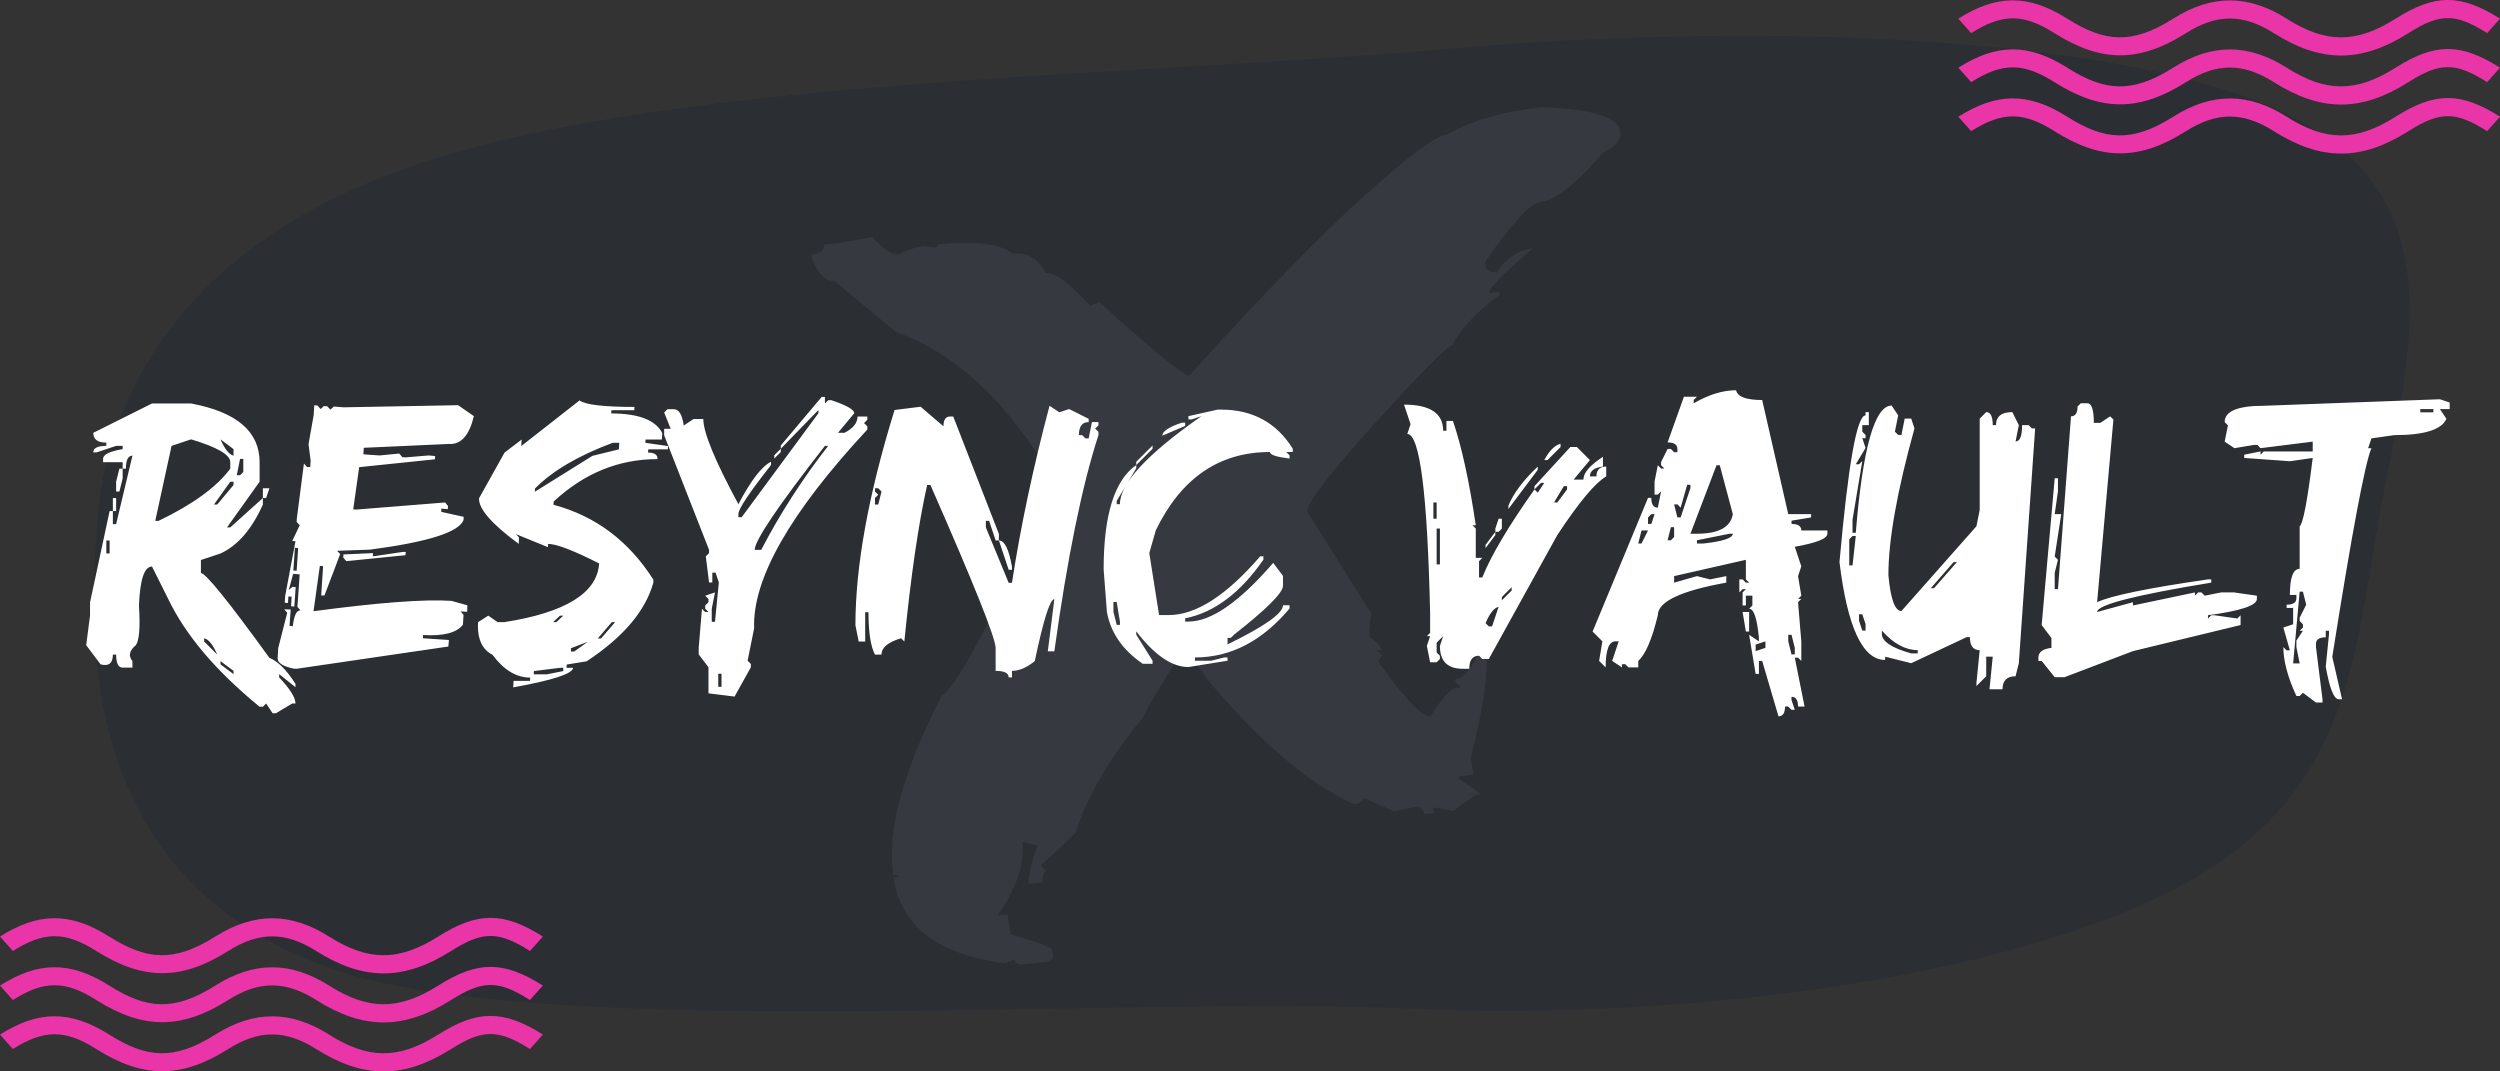<svg width="700" height="300" viewBox="0 0 700 300" fill="none" xmlns="http://www.w3.org/2000/svg">
<rect x="0" y="0" width="700" height="300" fill="#333333" stroke="none"/>
<g clip-path="url(#clip0)">
<path d="M642.476 33.047C688.117 56.781 674.179 100.975 666.682 142.029C659.185 183.084 658.561 221.006 612.92 246.774C567.123 272.56 476.612 286.095 394.826 282.436C313.041 278.716 150.5 291.904 92.167 271C20.209 245.214 25.109 175.659 27.247 146.003C29.385 116.347 46.215 69.257 118.2 45.526C190.185 21.796 317.326 21.437 404.296 13.739C491.265 6.042 596.872 9.316 642.476 33.047Z" fill="#2B2E32"/>
<path d="M292.309 269.394L286.848 269.958C285.081 270.141 284.124 269.722 283.968 268.699L281.28 269.718C262.465 267.215 252.108 259.226 250.212 245.754L251.609 245.609C251.525 245.071 251.031 244.85 250.091 244.949C248.329 232.453 252.878 215.708 263.729 194.72C266.106 193.331 270.295 186.78 276.277 175.063C280.799 168.157 283.99 164.605 285.851 164.411C289.118 161.446 293.929 152.949 300.281 138.913C297.495 138.665 295.928 137.238 295.558 134.651L295.216 132.236L292.42 132.53L291.971 129.378C280.047 110.607 266.311 98.432 250.755 92.869L233.543 78.604C230.997 78.867 228.811 76.444 226.978 71.332C229.684 71.053 230.926 70.111 230.694 68.497L234.758 68.077L244.296 66.345C247.189 69.76 249.687 71.355 251.81 71.137C254.627 69.802 256.839 69.058 258.437 68.89L261.335 69.332C262.265 69.237 262.697 68.943 262.635 68.455C272.952 67.383 279.98 68.241 283.728 71.019C287.622 70.614 290.667 72.427 292.866 76.456C295.318 76.204 299.449 79.241 305.23 85.578L307.785 84.567C323.137 98.428 331.536 105.284 332.978 105.132C353.412 82.61 369.792 65.796 382.144 54.708C394.482 43.621 402.182 37.921 405.226 37.604C412.223 33.659 421.143 31.122 431.972 30C445.877 30.591 453.097 32.785 453.644 36.593C454 39.134 452.438 41.152 448.953 42.652C441.36 51.461 435.529 56.082 431.461 56.501C428.585 56.803 423.373 62.423 415.806 73.358L416.029 74.895C416.518 75.933 417.524 76.372 419.051 76.215C421.918 72.156 425.287 69.92 429.177 69.519C420.903 76.574 416.848 80.729 417.031 81.999L419.826 81.709L419.932 82.511C413.403 87.348 408.956 92.072 406.611 96.673C405.186 96.921 397.985 104.193 385.019 118.493C372.062 132.789 365.737 141.065 366.049 143.304L383.991 171.835C383.47 174.861 383.314 177.032 383.488 178.352C385.598 179.867 386.715 181.065 386.835 181.938L385.437 182.087L387.058 183.548L385.887 185.235C393.378 195.7 398.261 200.817 400.544 200.576C403.771 195.437 406.192 192.785 407.79 192.614L409.054 192.484L407.568 191.004L407.452 190.199C409.57 189.977 411.551 187.913 413.403 184.006L416.082 182.911C416.799 187.993 415.393 197.745 411.85 212.179L412.522 216.94L408.458 217.36L408.565 218.093L414.685 222.286C413.247 222.438 410.692 224.037 406.994 227.097L401.318 226.055L401.541 227.665L398.87 227.944C398.781 227.356 398.212 226.624 397.143 225.742L390.387 227.184L381.596 223.339C381.743 224.369 380.88 224.975 379.032 225.166C366.352 219.348 352.687 207.688 338.025 190.191C335.159 185.735 333.013 183.579 331.576 183.732L330.178 183.877C324.877 191.957 321.526 197.627 320.083 200.897C310.972 211.751 304.638 222.537 301.091 233.259C296.106 238.131 292.839 241.141 291.294 242.297L292.906 243.766C292.104 244.739 291.788 245.834 291.958 247.055L287.894 247.478C288.25 243.877 289.118 240.317 290.511 236.803L286.229 235.613C287.062 241.519 284.765 248.417 279.357 256.311L282.152 256.021L282.935 261.587C290.645 263.858 294.535 265.311 294.633 265.948L294.86 267.558C295.038 268.589 294.179 269.199 292.309 269.394Z" fill="#36393F"/>
<path fill-rule="evenodd" clip-rule="evenodd" d="M126.303 280.004C113.064 288.368 101.771 288.368 88.53 280.004C79.896 274.55 72.525 274.55 63.894 280.004C50.776 288.287 40.081 288.287 26.965 280.004C18.235 274.486 12.339 274.486 3.603 280.004L0.001 275.957C10.614 269.255 19.535 268.983 30.569 275.957C40.972 282.53 48.651 283.31 60.292 275.957C71.326 268.983 81.588 269.298 92.133 275.957C102.958 282.798 111.453 283.066 122.703 275.957C133.743 268.983 140.961 268.983 151.998 275.957L148.393 280.004C139.522 274.395 135.183 274.395 126.303 280.004ZM126.303 266.277C113.064 274.641 101.771 274.641 88.53 266.277C79.896 260.819 72.525 260.819 63.894 266.277C50.776 274.561 40.081 274.561 26.965 266.277C18.235 260.759 12.339 260.759 3.603 266.277L0.001 262.23C10.614 255.524 19.535 255.257 30.569 262.23C40.972 268.803 48.651 269.583 60.292 262.23C71.326 255.257 81.588 255.569 92.133 262.23C102.958 269.071 111.453 269.339 122.703 262.23C133.743 255.257 140.961 255.257 151.998 262.23L148.393 266.277C139.522 260.667 135.183 260.667 126.303 266.277ZM30.569 289.683C40.972 296.26 48.651 297.037 60.292 289.683C71.326 282.709 81.588 283.023 92.133 289.683C102.958 296.528 111.453 296.796 122.703 289.683C133.743 282.709 140.961 282.709 151.998 289.683L148.393 293.73C139.522 288.125 135.183 288.125 126.302 293.73C113.063 302.096 101.769 302.099 88.529 293.73C79.894 288.276 72.523 288.276 63.892 293.73C50.775 302.018 40.08 302.018 26.964 293.73C18.234 288.213 12.338 288.213 3.602 293.73L0 289.683C10.614 282.982 19.534 282.71 30.569 289.683Z" fill="#E935A8"/>
<path fill-rule="evenodd" clip-rule="evenodd" d="M674.361 23.001C661.15 31.364 649.882 31.364 636.67 23.001C628.054 17.547 620.7 17.547 612.087 23.001C598.998 31.283 588.326 31.283 575.239 23.001C566.528 17.484 560.645 17.484 551.928 23.001L548.334 18.954C558.924 12.253 567.825 11.981 578.835 18.954C589.216 25.526 596.878 26.306 608.494 18.954C619.504 11.981 629.744 12.296 640.265 18.954C651.067 25.794 659.543 26.062 670.768 18.954C681.785 11.981 688.987 11.981 700 18.954L696.402 23.001C687.55 17.393 683.221 17.393 674.361 23.001ZM674.361 9.276C661.15 17.639 649.882 17.639 636.67 9.276C628.054 3.818 620.7 3.818 612.087 9.276C598.998 17.559 588.326 17.559 575.239 9.276C566.528 3.758 560.645 3.758 551.928 9.276L548.334 5.229C558.924 -1.476 567.825 -1.743 578.835 5.229C589.216 11.801 596.878 12.581 608.494 5.229C619.504 -1.743 629.744 -1.431 640.265 5.229C651.067 12.069 659.543 12.337 670.768 5.229C681.785 -1.743 688.987 -1.743 700 5.229L696.402 9.276C687.55 3.666 683.221 3.666 674.361 9.276ZM578.835 32.679C589.216 39.255 596.878 40.032 608.494 32.679C619.504 25.706 629.744 26.02 640.265 32.679C651.067 39.523 659.543 39.791 670.768 32.679C681.785 25.706 688.987 25.706 700 32.679L696.402 36.725C687.55 31.121 683.221 31.121 674.36 36.725C661.149 45.09 649.881 45.093 636.669 36.725C628.053 31.272 620.698 31.272 612.086 36.725C598.997 45.012 588.325 45.012 575.238 36.725C566.527 31.209 560.644 31.209 551.927 36.725L548.333 32.679C558.924 25.979 567.824 25.706 578.835 32.679Z" fill="#E935A8"/>
<path d="M42.559 112.974H53.516C66.299 115.373 72.69 120.851 72.69 129.409V134.888L63.56 147.671H64.473L73.603 139.453V141.279C70.488 148.226 66.532 152.791 61.733 154.976L56.255 156.802V160.454C57.58 160.454 63.971 168.368 75.43 184.194C77.865 185.197 80.299 187.632 82.734 191.499V192.412L78.169 188.76V189.673C81.213 192.896 82.734 195.33 82.734 196.978H81.821L77.256 199.717H76.343L74.517 196.978L73.603 197.891H72.69C60.516 187.936 51.994 177.892 47.124 167.759L42.559 158.628C40.41 158.628 39.193 162.28 38.906 169.585C39.3 175.672 38.996 179.378 37.993 180.703C36.203 182.171 35.898 183.639 37.08 185.107V186.934H34.341C33.123 186.934 32.515 185.716 32.515 183.281H31.602C31.602 185.716 30.456 186.629 28.164 186.021L24.136 180.649L25.21 172.324V168.672L30.689 143.105H31.602V146.758H32.515L37.08 127.583C35.863 127.583 35.254 128.8 35.254 131.235H34.341V129.409H28.862V128.496C28.862 127.279 30.689 126.366 34.341 125.757V124.844H32.515L27.036 126.67H26.123C26.123 125.452 27.34 124.844 29.775 124.844V123.931C27.34 123.931 26.123 123.018 26.123 121.191L42.559 112.974ZM43.472 145.845H44.385C53.945 141.261 60.641 136.392 64.473 131.235V129.409C64.473 127.332 60.82 125.202 53.516 123.018L48.037 124.844L43.472 145.845ZM61.733 123.018C62.951 125.775 64.168 127.297 65.386 127.583V125.757L61.733 123.018ZM67.212 128.496L66.299 133.062H67.212L68.125 132.148V128.496H67.212ZM33.428 131.235H34.341V133.975L33.428 137.627H32.515V134.888L33.428 131.235ZM64.473 134.888L59.907 141.279H60.82L65.386 135.801V134.888H64.473ZM73.603 136.714H75.43L74.517 139.453H73.603V136.714ZM31.602 139.453H32.515V143.105H31.602V139.453ZM29.775 151.323V154.976H30.689V151.323H29.775ZM57.168 178.716V179.629L60.82 183.281C59.639 180.524 58.421 179.002 57.168 178.716ZM61.733 185.107V186.021L65.386 188.76V187.847L61.733 185.107ZM128.281 113.457L132.686 116.519C131.396 121.925 129.069 124.521 125.703 124.307L101.855 125.381L101.748 127.207L106.26 127.529L111.792 126.992L112.651 128.013L113.564 128.066L120.01 127.529L121.836 127.69L121.782 128.604L100.566 130.806L98.901 142.622L99.814 142.676L124.629 140.688L125.435 141.655L125.381 142.568L123.555 142.407V143.32L129.839 144.717L129.785 145.63C128.46 149.032 119.723 151.789 103.574 153.901L94.39 154.224L95.249 155.137L90.845 166.738H89.932L90.469 158.521L89.556 158.467L87.783 171.143C106.009 168.708 118.882 167.741 126.401 168.242L130.859 169.478L130.806 171.304L128.979 171.196L129.785 172.163L129.624 174.902C127.869 177.194 124.146 178.161 118.452 177.803L118.398 178.716L125.703 179.199L125.542 181.025L83.057 187.256L82.144 187.202C79.207 186.558 77.739 185.609 77.739 184.355V184.194L77.9 181.455L80.425 171.572L79.565 170.605L81.392 170.659L81.069 175.225L81.982 175.332C82.341 172.288 83.057 170.82 84.131 170.928L83.272 169.907L83.916 160.83L82.09 160.669L80.855 165.181L81.875 164.321L82.788 164.375L82.412 169.854L81.499 169.746L81.66 167.061L80.747 167.007L80.64 168.833L79.727 168.779L79.834 166.953L82.734 151.538L81.821 151.484L83.916 147.08L83.057 146.113L83.11 145.2L85.098 129.785L85.957 130.752L86.87 130.806L86.978 128.979L86.387 124.36L87.837 116.196L87.998 113.457L88.911 113.564L89.77 114.531L90.737 113.672L91.65 113.779L92.51 114.692L93.477 113.833L96.216 114.048L128.281 113.457ZM82.573 153.364L82.144 159.756L83.057 159.81L83.486 153.472L82.573 153.364ZM112.705 154.546H113.618L113.511 155.459L96.968 157.124L96.108 156.104L96.162 155.244L104.434 154.868L104.38 155.781L112.705 154.546ZM162.28 112.114C163.892 113.332 169.012 113.94 177.642 113.94L177.588 114.854H171.196L171.143 115.767C178.77 115.767 183.532 117.593 185.43 121.245L185.322 123.071H180.757L180.703 123.984L187.041 124.897L186.987 125.811H181.509L181.455 126.724C183.281 126.724 184.159 127.332 184.087 128.55C173.237 128.55 163.551 132.507 155.029 140.42L154.976 141.333C166.756 144.484 176.084 151.484 182.959 162.334L182.905 163.247C180.685 171.125 174.473 178.429 164.268 185.161L158.682 186.074L158.628 186.987H160.454C160.382 188.634 154.797 190.461 143.696 192.466L143.804 190.64H148.369L148.477 189.727C144.574 189.727 141.047 187.596 137.896 183.335C135.174 181.938 133.813 179.271 133.813 175.332C133.813 174.974 133.831 174.598 133.867 174.204L136.714 172.378L139.346 174.204H141.172C158.359 171.519 167.222 166.04 167.759 157.769C160.562 154.116 155.799 152.29 153.472 152.29L153.418 153.203L144.448 149.551L145.308 150.464L145.254 152.29C137.663 146.704 133.957 142.443 134.136 139.507L141.279 126.724L146.06 123.071L145.952 124.897L162.28 112.114ZM149.819 136.768L149.766 137.681L165.879 127.637L173.291 125.811L173.398 123.984H171.572C161.94 127.565 154.689 131.826 149.819 136.768ZM154.868 174.204H155.781L157.715 172.378H156.802L154.868 174.204ZM171.304 174.204L167.383 178.77H168.296L172.217 174.204H171.304ZM159.863 181.509V182.422H160.776L164.59 179.683L159.863 181.509ZM149.497 187.9L149.443 188.813H153.096L157.715 187.9V186.987H156.802L149.497 187.9ZM230.063 111.147H230.977V112.974L231.89 112.061H232.803C237.064 113.493 239.194 114.71 239.194 115.713L234.629 121.191H236.455C238.89 119.938 240.107 118.416 240.107 116.626H242.847V117.539L241.934 118.452L242.847 119.365V120.278C221.219 143.553 210.656 162.101 211.157 175.923L209.331 185L210.244 185.913V186.826L205.679 195.044L198.374 194.131V186.826L195.635 183.228V181.401L196.548 170.444L197.461 171.357H198.374L197.461 170.444V169.531L198.374 168.618V167.705L197.461 166.792L200.2 165.879L199.287 170.444V174.097H200.2L201.274 163.086L200.361 160.347H199.448V163.086H198.535L197.622 155.781L198.535 154.868V153.955L185.967 121.89V120.063H187.793L185.967 115.498L186.88 114.585H188.706C190.103 114.585 191.016 116.107 191.445 119.15L194.185 117.324H196.924C196.924 121.084 200.2 129.033 206.753 141.172C210.262 134.512 213.306 130.555 215.884 129.302V130.215C209.797 137.949 206.753 142.515 206.753 143.911V144.824H207.666L229.15 115.713V114.8L218.623 125.649V124.736L230.063 111.147ZM218.623 125.649V126.562L216.797 128.389V127.476L218.623 125.649ZM230.977 124.844C217.871 141.637 211.318 151.341 211.318 153.955H213.145C218.408 143.822 224.657 134.118 231.89 124.844H230.977ZM201.113 188.652V192.305H202.026V188.652H201.113ZM257.778 113.887L264.17 119.365C264.17 117.539 264.779 116.626 265.996 116.626H266.909L279.692 149.497V151.323H278.779L276.953 145.845H276.04V147.671L282.432 163.193H283.345C285.78 147.367 289.289 130.841 293.872 113.618L296.611 115.444L299.351 114.531L304.829 117.271V118.184C303.003 118.184 302.09 119.401 302.09 121.836H303.003L303.916 122.749H304.829L305.742 118.184H307.568V119.097L306.655 120.01L307.568 120.923V121.836C302.985 135.908 298.867 156.086 295.215 182.368H293.389L295.215 167.759C293.997 167.759 292.171 173.542 289.736 185.107C287.48 186.934 285.35 187.847 283.345 187.847V189.673H282.432C282.432 188.455 281.214 187.847 278.779 187.847V181.455C278.779 178.698 272.692 163.48 260.518 135.801H259.604C257.17 146.65 255.039 161.26 253.213 179.629L252.3 178.716C248.647 179.79 246.821 181.312 246.821 183.281H244.995C243.778 180.99 243.169 177.033 243.169 171.411H242.256V179.629H240.43L239.517 175.063C239.517 158.521 243.169 138.433 250.474 114.8L257.778 113.887ZM244.995 136.714V137.627L245.908 138.54L244.995 139.453V141.279H245.908L246.821 137.627L245.908 136.714H244.995ZM279.692 151.323C281.268 151.323 282.485 153.758 283.345 158.628V159.541H282.432L279.692 151.323ZM340.977 114.692H341.89C350.734 114.692 357.43 118.345 361.978 125.649V126.562H360.151L361.064 127.476V128.389C357.412 127.959 355.586 127.35 355.586 126.562C341.37 126.562 330.718 133.867 323.628 148.477L321.802 154.868L324.541 172.217H327.28C334.871 172.217 343.394 166.738 352.847 155.781H353.76V156.694C347.279 166.04 339.974 171.519 331.846 173.13V174.043H332.759C339.132 174.043 347.046 168.564 356.499 157.607L359.238 161.26V163.999C359.238 165.968 354.673 170.534 345.542 177.695L344.629 178.608H343.716V180.435C354.064 175.386 359.238 171.733 359.238 169.478H361.064V170.391C353.402 179.521 344.575 184.087 334.585 184.087V185H339.15L342.803 184.087H343.716V185L332.759 186.772C328.14 186.772 323.27 183.442 318.149 176.782V177.695L322.715 185V185.859H319.976C314.318 181.992 310.97 177.14 309.932 171.304L309.019 159.434C309.019 144.18 312.062 134.44 318.149 130.215V131.128L312.671 140.259V141.172H313.584C313.584 135.371 321.193 127.153 336.411 116.519L333.672 117.432H332.759V116.519L340.977 114.692ZM330.933 118.345H331.846V119.258L325.454 121.997C325.454 120.78 327.28 119.562 330.933 118.345ZM322.715 124.736V125.649L318.149 130.215V129.302L322.715 124.736ZM311.758 168.564V171.304L312.671 174.956H313.584V174.043L312.671 168.564H311.758ZM393.13 113.296C400.435 113.296 404.087 115.731 404.087 120.601H405V117.861H406.826C409.261 124.987 411.392 134.727 413.218 147.08H412.305L413.218 147.993V156.211H415.044L414.131 157.124V161.689H415.044C417.443 155.638 422.313 147.42 429.653 137.036L430.566 137.949L432.393 135.21H431.479L429.653 137.036V136.123L439.697 125.166H441.523L445.176 128.818L440.61 134.297H443.35C443.35 132.399 445.176 130.269 448.828 127.905V130.645C446.393 130.931 445.176 131.844 445.176 133.384H447.002C447.002 131.558 447.915 130.645 449.741 130.645V133.384C446.626 135.21 442.061 140.688 436.045 149.819L416.87 184.517H415.044L414.131 183.604C412.305 183.604 411.392 184.821 411.392 187.256H409.565C405.304 187.256 403.174 185.125 403.174 180.864L404.087 178.125L402.261 179.951V182.69L403.174 183.604V184.517L402.261 185.43H400.435L399.521 180.864L400.435 178.125H399.521L400.435 177.212V171.733C399.683 138.254 397.552 121.514 394.043 121.514L394.956 118.774L393.13 113.296ZM436.958 124.253V125.166L433.306 128.818H432.393C433.825 126.169 435.347 124.647 436.958 124.253ZM430.566 130.645V131.558L422.349 142.515V141.602C423.745 138.164 426.484 134.512 430.566 130.645ZM437.871 136.123L435.132 140.688H436.045L438.784 137.036V136.123H437.871ZM401.348 140.688V145.254H402.261V140.688H401.348ZM419.609 145.254H420.522V147.993L419.609 148.906H418.696V147.993L419.609 145.254ZM402.261 147.993V158.037H403.174V147.993H402.261ZM418.696 148.906V149.819L415.957 153.472V152.559L418.696 148.906ZM420.522 167.168V168.081L423.262 165.342V164.429L420.522 167.168ZM415.957 174.473L416.87 175.386H417.783L419.609 169.907C418.356 170.194 417.139 171.715 415.957 174.473ZM486.104 109.268C486.497 111.094 488.932 112.007 493.408 112.007L500.713 143.965H507.104V144.878L501.626 145.791V146.704C503.452 146.704 504.365 147.313 504.365 148.53H511.67V149.443C511.67 150.804 508.626 152.021 502.539 153.096L504.365 158.574L503.452 161.313L504.365 166.792L503.452 167.705H504.365L503.452 168.618L504.365 179.575V185.054L503.452 184.141H502.539L505.278 197.837H503.452C503.452 196.011 502.843 195.098 501.626 195.098V196.011L502.539 198.75H501.626L500.713 197.837H499.8C499.8 199.663 499.191 200.576 497.974 200.576L493.408 185.054H492.495V188.706H491.582L489.756 177.749L492.495 179.575V178.662C491.994 173.184 491.081 170.444 489.756 170.444L490.669 169.531V166.792H488.843V169.531H487.93V165.879L488.843 164.966H487.93L487.017 165.879V162.227H487.93L488.843 163.14H489.756L488.843 162.227V156.748L468.755 161.313V163.14L475.146 161.313L478.799 162.227L483.364 161.313V163.14C470.581 165.431 464.189 168.475 464.189 172.271C462.578 178.966 460.752 183.228 458.711 185.054V186.88H455.972L455.059 185.967H454.146V186.88L451.406 185.054L453.232 179.575H452.319C450.493 179.575 449.58 182.01 449.58 186.88L447.754 185.054L448.667 179.575L445.928 176.836L461.45 139.399H462.363C462.363 141.226 462.972 142.139 464.189 142.139L465.103 137.573L464.189 138.486H463.276V134.834L464.189 130.269L465.103 131.182H466.016L465.103 130.269V129.355L466.929 125.703H467.842L468.755 126.616H469.668V125.703C469.668 124.486 468.755 123.877 466.929 123.877L471.494 111.094H475.146L474.233 112.007V112.92C478.459 110.485 482.415 109.268 486.104 109.268ZM480.625 130.269L473.32 149.443H475.146C481.234 149.443 484.582 147.617 485.19 143.965L481.538 130.269H480.625ZM472.407 135.747L470.581 142.139L469.668 141.226H468.755L469.668 144.878H470.581L473.32 136.66V135.747H472.407ZM462.363 143.965L461.45 144.878V146.704H462.363L463.276 143.965H462.363ZM467.842 147.617L466.929 151.27H467.842L468.755 150.356V147.617H467.842ZM459.624 148.53L458.711 152.183H459.624L461.45 148.53H459.624ZM475.146 151.27V152.183H476.973C482.451 151.574 485.19 150.661 485.19 149.443H484.277L475.146 151.27ZM487.93 171.357H489.756V176.836H488.843L487.93 171.357ZM500.713 177.749V179.575L501.626 183.228H502.539V181.401L501.626 177.749H500.713ZM491.582 180.488V182.314L494.321 181.401V179.575L491.582 180.488ZM529.663 113.564L531.489 116.304L530.576 120.869L531.489 121.782H532.402L533.315 117.217H535.142L536.055 119.956C531.185 137.502 528.75 151.198 528.75 161.045C529.359 167.741 530.576 171.089 532.402 171.089L553.403 147.349L554.316 142.783V117.217L556.143 115.391C557.36 115.391 557.969 116.608 557.969 119.043H558.882C558.882 116.608 560.404 115.391 563.447 115.391L565.273 119.043L564.36 123.608C565.578 123.608 566.187 122.087 566.187 119.043H568.013L568.926 119.956H569.839L565.273 185.698L564.36 189.351C561.925 189.351 560.708 190.568 560.708 193.003H557.056L557.969 183.872H556.143V189.351L553.403 192.09V191.177L554.316 182.046C552.49 182.046 551.577 180.828 551.577 178.394H550.664L535.142 185.698L527.837 183.872V184.785C521.535 184.785 517.274 175.654 515.054 157.393C517.489 130 519.924 116.304 522.358 116.304V115.391H523.271V119.043H521.445V120.869L522.358 121.782V122.695H521.445L522.358 125.435L519.619 130H520.532L521.445 129.087L518.706 145.522V149.175H519.619C521.553 125.435 524.901 113.564 529.663 113.564ZM518.706 150.088L517.793 151.001V158.306H518.706L519.619 150.088H518.706ZM547.012 157.393L540.62 164.697H541.533L547.925 157.393H547.012ZM520.532 172.002V173.828L521.445 176.567H522.358V174.741L521.445 172.002H520.532ZM526.924 176.567V177.48C526.924 179.593 529.663 181.419 535.142 182.959H536.968V182.046C533.459 182.01 530.111 180.184 526.924 176.567ZM584.448 112.92C585.666 112.92 586.274 114.746 586.274 118.398H588.101L590.84 116.572L591.753 117.485L587.188 168.618C591.055 166.792 601.403 164.661 618.232 162.227H619.146V163.14C597.84 166.613 587.188 169.352 587.188 171.357L597.231 168.618V169.531L614.58 165.879V166.792L615.493 165.879H616.406L617.319 166.792L621.885 165.879H625.537L631.929 166.792V167.705C631.929 169.531 627.363 171.053 618.232 172.271V173.184L619.146 172.271H620.059L626.45 173.184L627.363 172.271V175.01L597.231 182.314L578.057 189.619H575.317L571.665 185.054H570.752V184.141C570.752 182.601 571.969 181.688 574.404 181.401V178.662L571.665 175.01L575.317 133.921H576.23V137.573L575.317 143.965H577.144L575.317 155.835L576.23 156.748L575.317 160.4V164.966H576.23L579.883 116.572C581.1 116.572 581.709 115.659 581.709 113.833L582.622 112.92H584.448ZM683.169 111.792L685.908 112.705V114.531H683.169L684.995 117.271C683.67 120.314 678.8 121.836 670.386 121.836L663.994 122.749L663.081 125.488H663.994C662.168 129.821 658.516 149.3 653.037 183.926L655.776 195.796H654.863C653.503 195.796 652.285 192.752 651.211 186.665L652.124 177.534V176.621H651.211V178.447C649.385 178.447 648.472 179.056 648.472 180.273V181.187L650.298 195.796V196.709H648.472L644.819 193.97L643.906 194.883H642.993C640.558 189.619 639.341 185.054 639.341 181.187L640.254 182.1H641.167L639.341 175.708L642.08 174.795V170.229H640.254V169.316C642.08 169.316 642.993 168.708 642.993 167.49V166.577H641.167C641.167 161.707 642.08 159.272 643.906 159.272V147.402C644.873 146.543 646.09 140.151 647.559 128.228L641.167 129.141L628.384 128.228V127.314L632.949 126.401V127.314L633.862 126.401H647.559V123.662L632.949 125.488L632.036 124.575H631.123L625.645 125.488L622.905 123.662L623.818 119.097L622.905 118.184C622.905 115.14 626.558 113.618 633.862 113.618L683.169 111.792ZM677.69 114.531V115.444H681.343V114.531H677.69ZM643.906 165.664L642.08 185.752H643.906L642.993 181.187V179.36L644.819 176.621H643.906L644.819 175.708V174.795L643.906 173.882V172.969L645.732 169.316L644.819 165.664H643.906Z" fill="white"/>
</g>
<defs>
<clipPath id="clip0">
<rect width="700" height="300" fill="white"/>
</clipPath>
</defs>
</svg>
